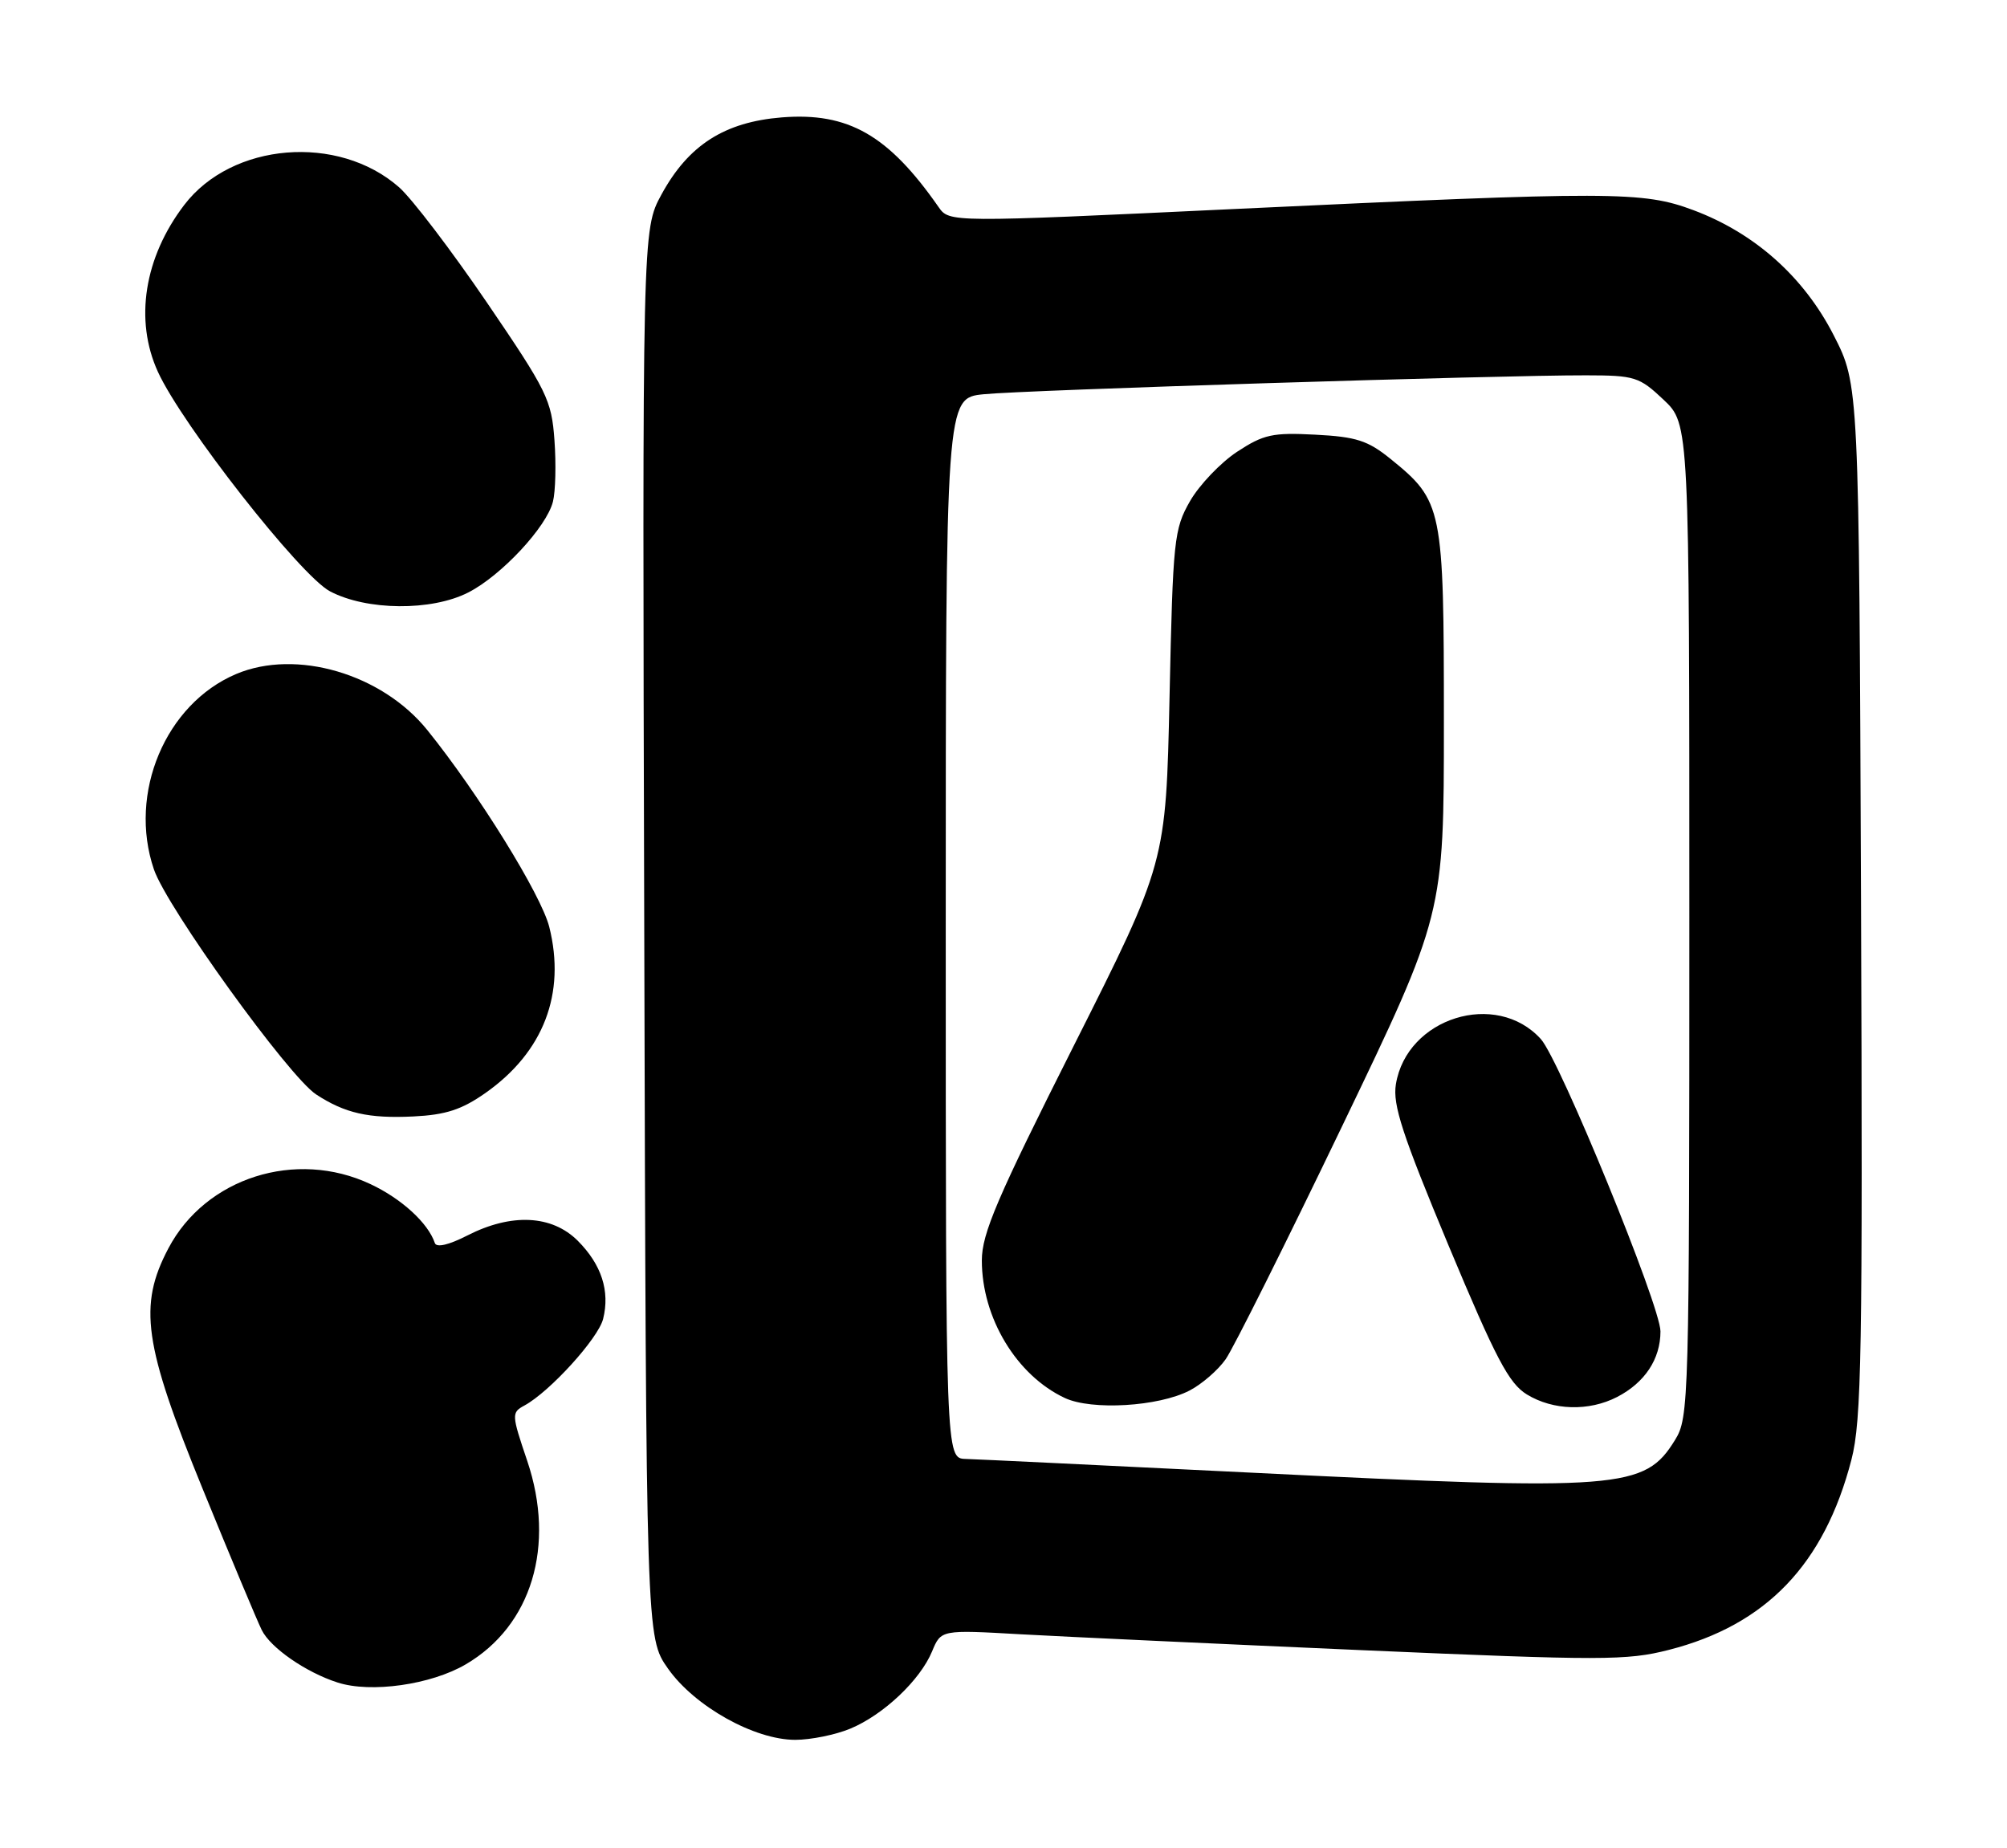 <?xml version="1.0" encoding="UTF-8" standalone="no"?>
<!DOCTYPE svg PUBLIC "-//W3C//DTD SVG 1.1//EN" "http://www.w3.org/Graphics/SVG/1.1/DTD/svg11.dtd" >
<svg xmlns="http://www.w3.org/2000/svg" xmlns:xlink="http://www.w3.org/1999/xlink" version="1.1" viewBox="0 0 278 256">
 <g >
 <path fill="currentColor"
d=" M 117.78 239.45 C 122.37 237.54 127.46 232.73 129.11 228.74 C 130.35 225.75 130.35 225.75 141.42 226.38 C 147.52 226.72 168.77 227.71 188.66 228.58 C 221.92 230.03 225.33 230.03 231.16 228.54 C 244.63 225.10 252.69 216.70 256.45 202.20 C 257.86 196.75 258.02 187.47 257.78 124.65 C 257.50 53.30 257.50 53.30 254.00 46.45 C 249.86 38.35 243.06 32.29 234.56 29.11 C 227.55 26.49 223.49 26.48 171.00 28.95 C 131.50 30.82 131.50 30.82 130.00 28.67 C 123.05 18.70 117.49 15.53 108.30 16.26 C 100.35 16.90 95.35 20.10 91.62 26.95 C 88.97 31.82 88.97 31.82 89.24 129.33 C 89.50 226.83 89.50 226.83 92.52 231.12 C 96.19 236.35 104.49 241.00 110.15 241.00 C 112.30 241.00 115.74 240.30 117.78 239.45 Z  M 64.52 230.54 C 73.65 225.19 76.99 214.11 73.03 202.36 C 70.85 195.92 70.84 195.67 72.64 194.69 C 76.16 192.78 82.86 185.40 83.54 182.70 C 84.51 178.83 83.32 175.17 80.03 171.87 C 76.45 168.29 70.84 168.02 64.75 171.13 C 62.15 172.46 60.45 172.85 60.23 172.18 C 59.30 169.41 55.62 166.04 51.31 164.02 C 40.98 159.16 28.49 163.13 23.33 172.91 C 19.14 180.85 19.90 186.23 28.06 206.21 C 31.94 215.72 35.63 224.53 36.25 225.78 C 37.46 228.25 42.37 231.65 46.76 233.06 C 51.37 234.55 59.70 233.37 64.52 230.54 Z  M 67.24 151.40 C 75.29 145.74 78.40 137.63 76.08 128.39 C 74.95 123.93 66.28 109.92 59.19 101.13 C 52.90 93.33 41.03 89.85 32.72 93.36 C 22.93 97.50 17.72 109.87 21.32 120.43 C 23.13 125.73 39.98 149.10 43.79 151.60 C 47.78 154.21 51.06 154.95 57.26 154.65 C 61.74 154.43 63.95 153.71 67.24 151.40 Z  M 64.86 82.07 C 69.43 79.74 75.71 73.01 76.59 69.49 C 76.95 68.08 77.04 64.25 76.80 60.97 C 76.40 55.40 75.79 54.16 67.44 41.90 C 62.52 34.68 57.05 27.50 55.28 25.94 C 46.84 18.52 32.12 19.73 25.52 28.39 C 19.97 35.66 18.60 44.34 21.87 51.50 C 25.22 58.84 41.61 79.75 45.71 81.91 C 50.79 84.59 59.77 84.67 64.86 82.07 Z  M 173.50 204.00 C 153.15 203.00 135.26 202.13 133.75 202.09 C 131.00 202.00 131.00 202.00 131.00 128.57 C 131.00 55.14 131.00 55.14 136.25 54.61 C 141.89 54.03 207.81 51.96 219.68 51.99 C 226.45 52.00 227.06 52.19 230.43 55.37 C 234.00 58.74 234.00 58.74 234.00 127.50 C 234.00 194.23 233.94 196.36 232.02 199.46 C 227.81 206.29 224.61 206.53 173.50 204.00 Z  M 164.76 192.62 C 166.45 191.75 168.72 189.79 169.78 188.27 C 170.85 186.74 178.08 172.27 185.86 156.09 C 200.00 126.68 200.00 126.68 200.00 100.07 C 200.00 70.22 199.84 69.42 192.59 63.55 C 189.46 61.02 187.85 60.50 182.19 60.21 C 176.26 59.90 175.03 60.17 171.34 62.59 C 169.06 64.10 166.13 67.17 164.84 69.41 C 162.62 73.29 162.47 74.69 162.00 96.50 C 161.50 119.50 161.50 119.50 148.75 144.82 C 138.10 165.96 136.00 170.87 136.00 174.60 C 136.00 182.55 140.81 190.52 147.50 193.65 C 151.23 195.39 160.47 194.84 164.76 192.62 Z  M 223.99 193.51 C 227.84 191.52 230.00 188.25 230.00 184.42 C 230.00 180.91 216.05 146.82 213.43 143.93 C 207.25 137.10 194.85 140.97 193.35 150.20 C 192.89 153.04 194.25 157.18 200.64 172.51 C 207.20 188.20 209.00 191.63 211.50 193.16 C 215.14 195.38 220.09 195.52 223.99 193.51 Z "/>
</g>
</svg>